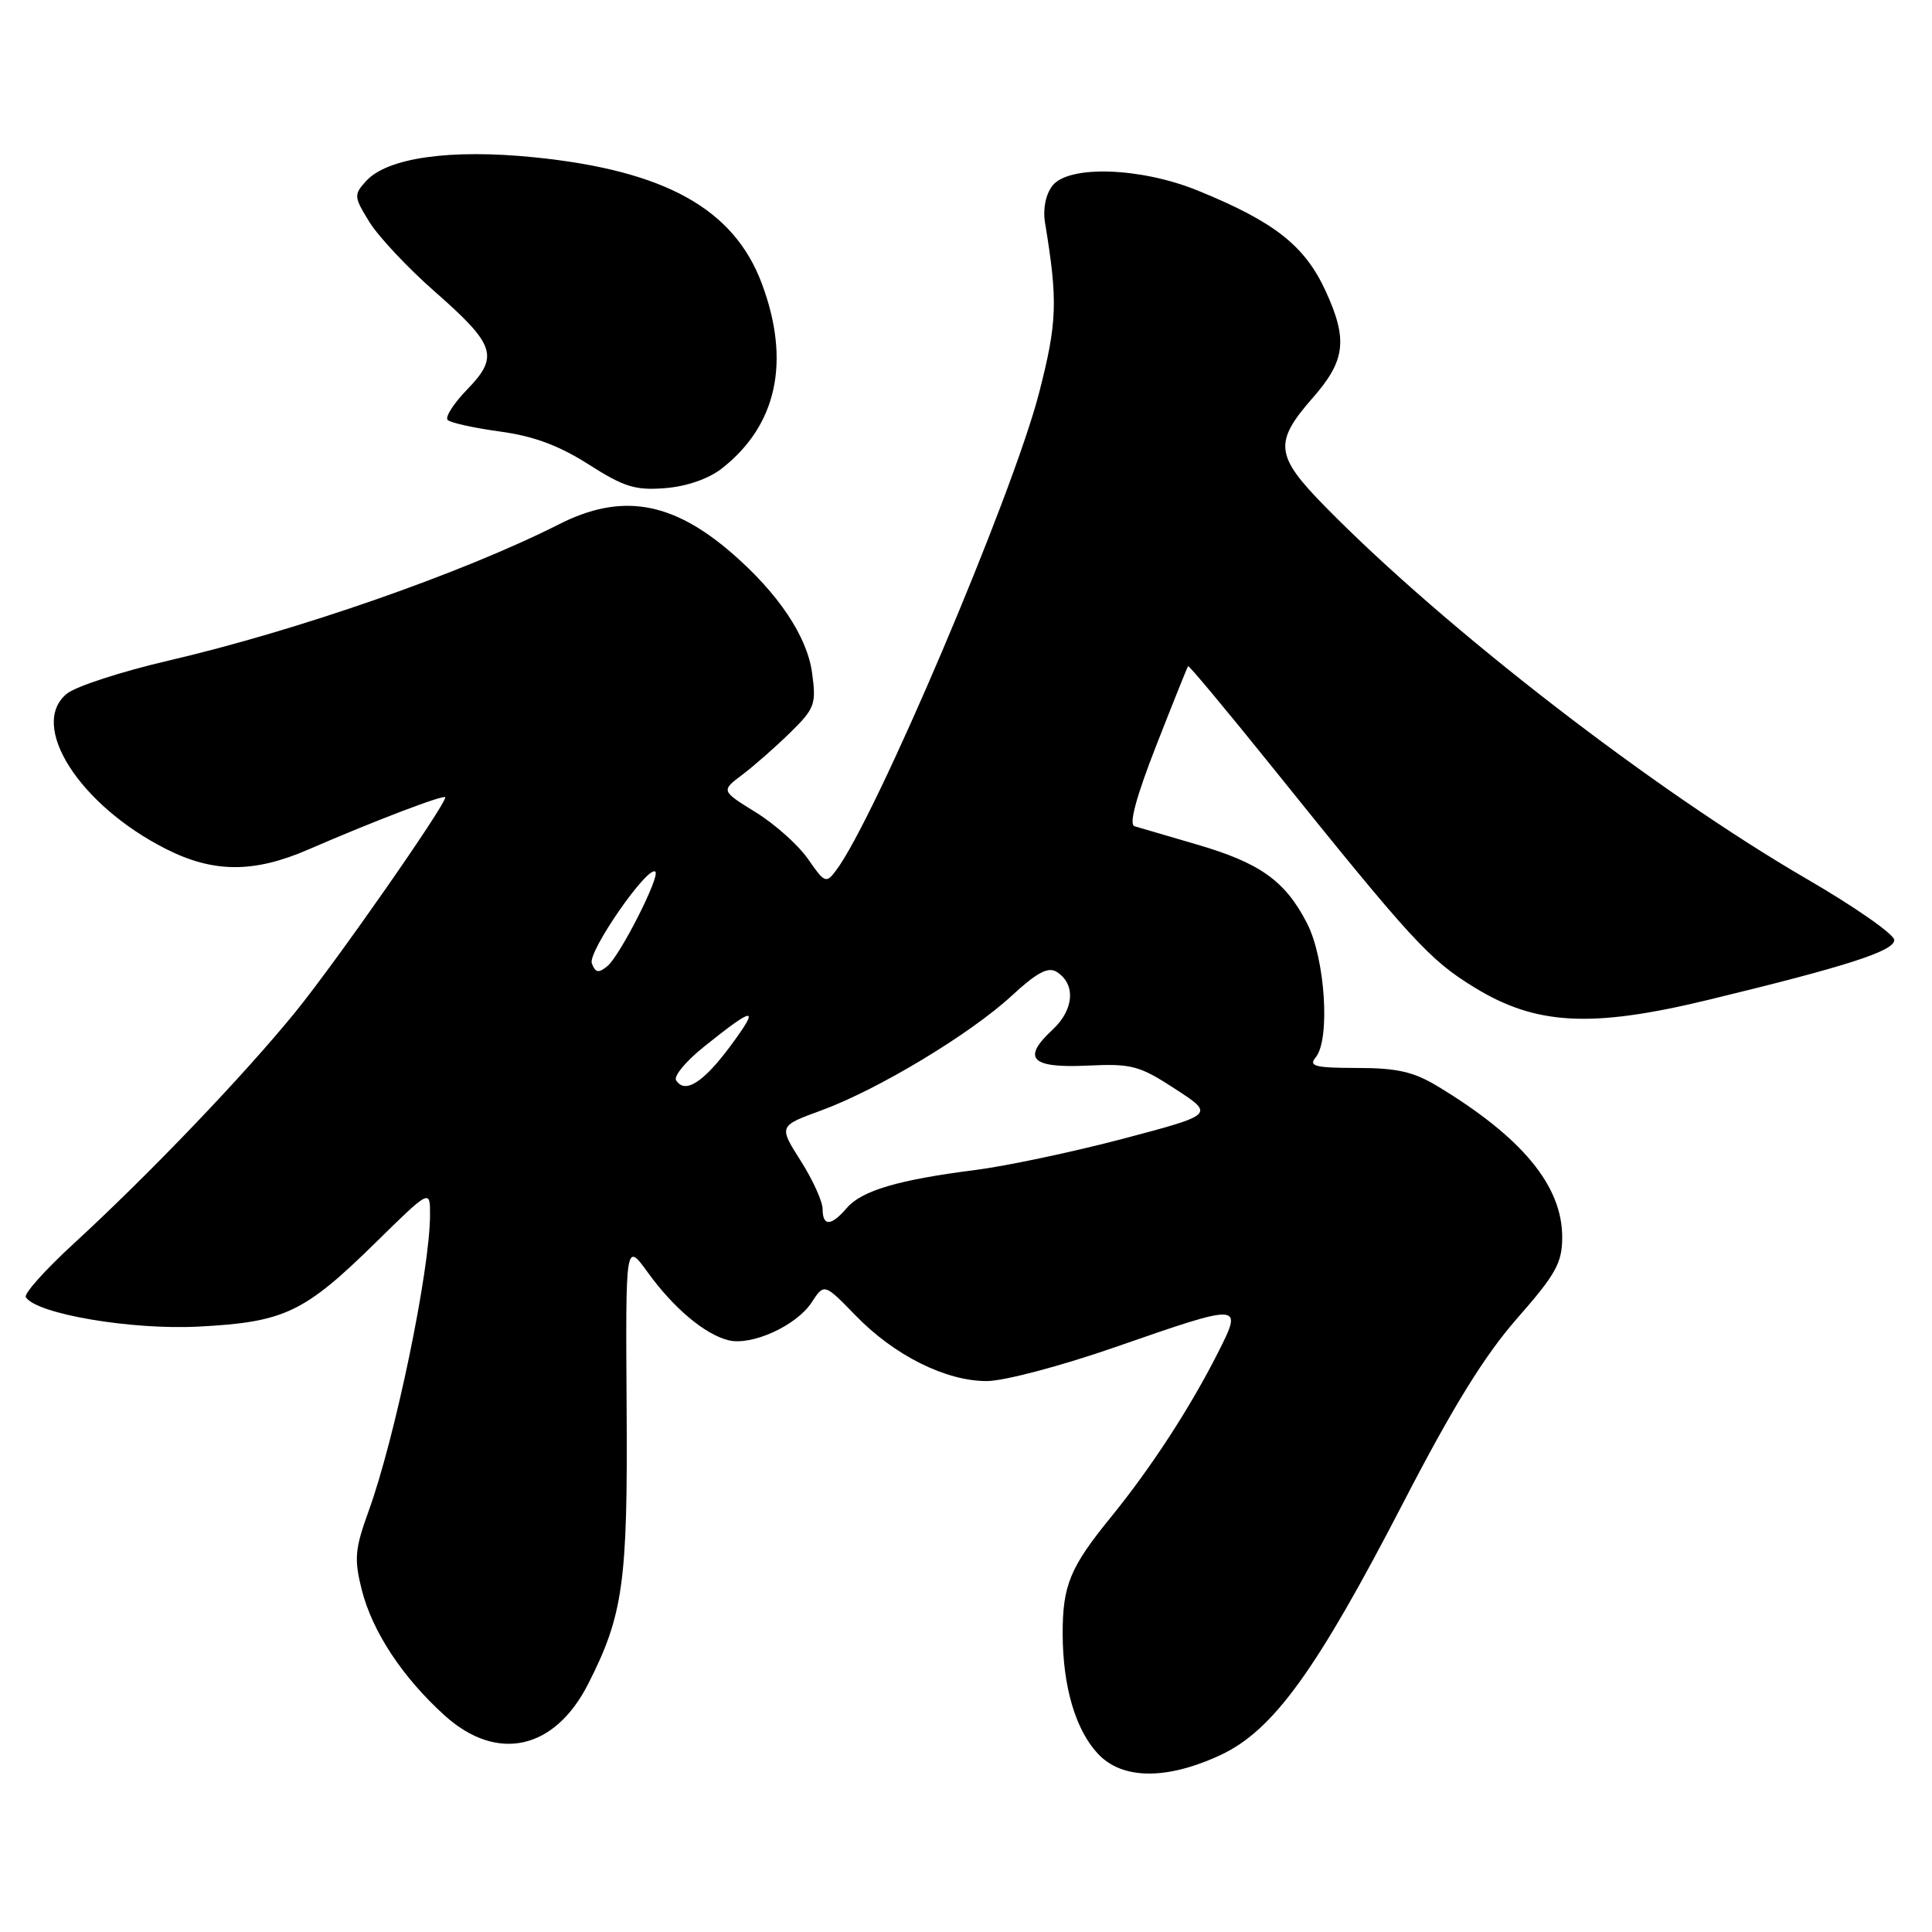 <?xml version="1.0" encoding="UTF-8" standalone="no"?>
<!DOCTYPE svg PUBLIC "-//W3C//DTD SVG 1.1//EN" "http://www.w3.org/Graphics/SVG/1.1/DTD/svg11.dtd" >
<svg xmlns="http://www.w3.org/2000/svg" xmlns:xlink="http://www.w3.org/1999/xlink" version="1.1" viewBox="0 0 256 256">
 <g >
 <path fill="currentColor"
d=" M 161.71 232.56 C 168.70 229.30 174.40 221.43 186.00 199.00 C 192.54 186.37 196.72 179.60 201.03 174.69 C 206.17 168.83 207.00 167.34 207.00 163.92 C 207.00 157.13 201.72 150.73 190.50 143.94 C 187.33 142.02 185.11 141.51 179.84 141.51 C 174.23 141.50 173.36 141.28 174.34 140.10 C 176.29 137.74 175.60 127.02 173.19 122.34 C 170.30 116.72 166.97 114.34 158.59 111.90 C 154.69 110.76 150.98 109.67 150.33 109.48 C 149.56 109.25 150.53 105.65 153.20 98.81 C 155.42 93.14 157.32 88.40 157.43 88.27 C 157.54 88.14 162.42 93.99 168.28 101.27 C 187.18 124.77 189.37 127.16 195.37 130.84 C 203.51 135.84 210.83 136.24 226.26 132.51 C 244.70 128.05 251.00 126.02 251.00 124.56 C 251.00 123.81 245.80 120.18 239.45 116.49 C 219.21 104.74 191.48 83.31 175.62 67.16 C 168.95 60.37 168.75 58.64 173.95 52.71 C 178.27 47.79 178.61 45.02 175.68 38.62 C 172.91 32.56 168.90 29.40 158.71 25.25 C 151.15 22.17 141.60 21.85 139.45 24.61 C 138.56 25.75 138.17 27.69 138.47 29.50 C 140.19 39.92 140.09 42.72 137.67 52.11 C 134.15 65.72 116.00 108.42 110.78 115.34 C 109.47 117.09 109.26 117.00 107.08 113.84 C 105.81 112.01 102.70 109.21 100.15 107.64 C 95.53 104.78 95.53 104.78 98.38 102.64 C 99.94 101.46 102.80 98.95 104.72 97.06 C 107.97 93.87 108.18 93.31 107.60 89.13 C 106.94 84.32 103.14 78.64 97.00 73.31 C 89.04 66.41 82.32 65.28 74.05 69.48 C 61.37 75.90 39.36 83.58 22.26 87.55 C 16.08 88.99 10.05 90.95 8.87 91.91 C 3.74 96.06 10.49 106.67 21.97 112.48 C 28.27 115.68 33.64 115.70 40.87 112.56 C 49.62 108.76 59.00 105.19 59.00 105.65 C 59.00 106.73 44.54 127.45 39.17 134.06 C 32.33 142.48 19.77 155.60 9.71 164.84 C 5.98 168.27 3.15 171.43 3.42 171.88 C 4.80 174.10 17.40 176.25 26.33 175.78 C 37.68 175.19 40.31 173.94 49.75 164.67 C 57.00 157.55 57.00 157.55 56.98 161.03 C 56.95 168.40 52.36 190.52 48.84 200.24 C 47.02 205.26 46.91 206.58 47.93 210.64 C 49.33 216.19 53.33 222.26 58.92 227.31 C 65.84 233.56 73.47 231.89 77.92 223.16 C 82.58 214.01 83.19 209.65 83.03 186.52 C 82.89 164.54 82.89 164.54 85.84 168.61 C 89.25 173.33 93.39 176.81 96.52 177.59 C 99.58 178.36 105.52 175.67 107.53 172.60 C 109.21 170.03 109.21 170.03 113.37 174.31 C 118.50 179.60 125.31 183.00 130.74 183.00 C 133.03 183.00 140.59 181.00 147.78 178.50 C 164.67 172.63 164.73 172.63 161.38 179.25 C 157.69 186.55 152.51 194.50 147.25 200.97 C 141.77 207.69 140.79 210.07 140.81 216.58 C 140.84 223.50 142.51 229.18 145.45 232.35 C 148.66 235.82 154.54 235.89 161.71 232.56 Z  M 95.64 62.08 C 102.96 56.36 104.80 47.87 100.94 37.56 C 97.23 27.65 88.09 22.59 70.76 20.84 C 59.64 19.72 51.31 20.90 48.50 24.00 C 46.86 25.81 46.89 26.08 48.95 29.42 C 50.15 31.36 54.01 35.47 57.52 38.56 C 65.65 45.69 66.16 47.21 61.92 51.59 C 60.11 53.45 58.94 55.28 59.32 55.65 C 59.69 56.02 62.81 56.71 66.25 57.18 C 70.70 57.78 74.08 59.04 78.00 61.54 C 82.68 64.53 84.20 65.00 88.14 64.68 C 90.98 64.46 93.90 63.44 95.64 62.08 Z  M 109.00 160.20 C 109.00 159.20 107.69 156.32 106.09 153.80 C 103.17 149.20 103.17 149.20 108.84 147.13 C 116.34 144.38 128.56 137.02 134.07 131.93 C 137.37 128.88 138.88 128.07 140.00 128.77 C 142.57 130.37 142.34 133.78 139.47 136.44 C 135.35 140.26 136.61 141.55 144.08 141.20 C 149.94 140.92 150.95 141.18 155.72 144.29 C 160.94 147.68 160.94 147.68 148.81 150.89 C 142.13 152.65 133.33 154.51 129.24 155.03 C 119.04 156.33 114.19 157.76 112.22 160.05 C 110.14 162.48 109.00 162.54 109.00 160.20 Z  M 89.58 143.13 C 89.25 142.59 90.89 140.61 93.24 138.73 C 100.03 133.28 100.75 133.24 96.83 138.54 C 93.19 143.46 90.74 145.01 89.58 143.13 Z  M 78.42 127.65 C 77.84 126.15 85.88 114.55 86.84 115.51 C 87.48 116.15 82.17 126.61 80.49 128.01 C 79.32 128.98 78.90 128.91 78.42 127.65 Z "/>
</g>
</svg>